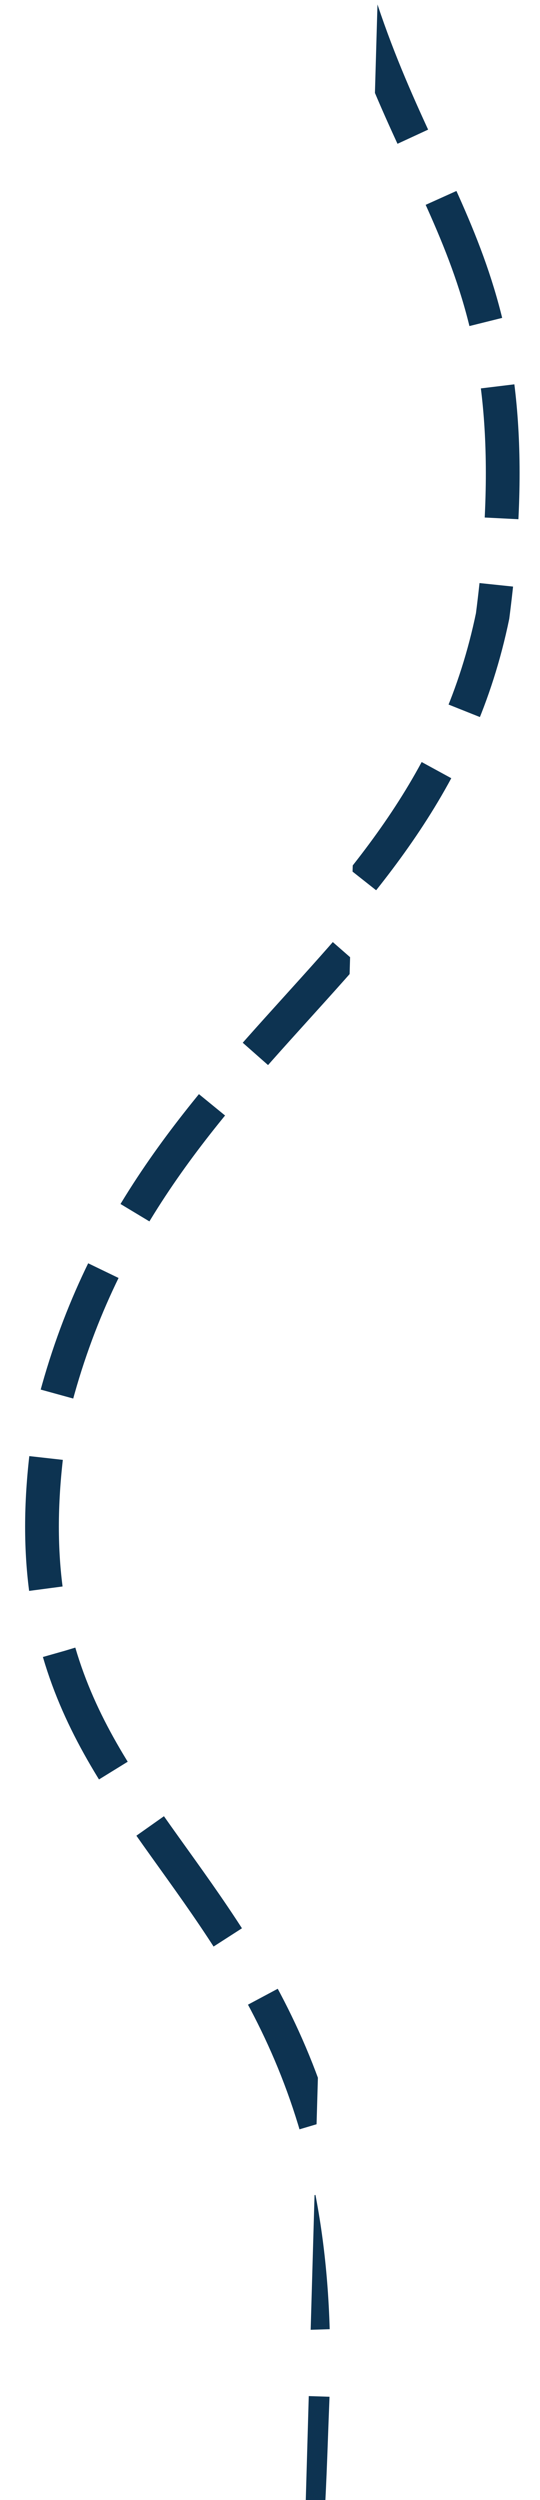 <svg xmlns="http://www.w3.org/2000/svg" width="48" height="222" viewBox="0 0 48 222"><defs><clipPath id="49vsa"><path fill="#fff" d="M33.553.394c6.271 18.815 15.602 24.532 11.715 54.55-6.12 29.722-33.553 36.874-41.942 69.539-7.713 41.888 27.97 38.777 25.936 89.107-.317 7.851-.419 17.253-2.543 24.43"/></clipPath></defs><g><g><path fill="none" stroke="#0d3351" stroke-dasharray="12 6" stroke-miterlimit="50" stroke-width="6" d="M33.553.394c6.271 18.815 15.602 24.532 11.715 54.55-6.12 29.722-33.553 36.874-41.942 69.539-7.713 41.888 27.97 38.777 25.936 89.107-.317 7.851-.419 17.253-2.543 24.43" clip-path="url(&quot;#49vsa&quot;)"/></g></g></svg>